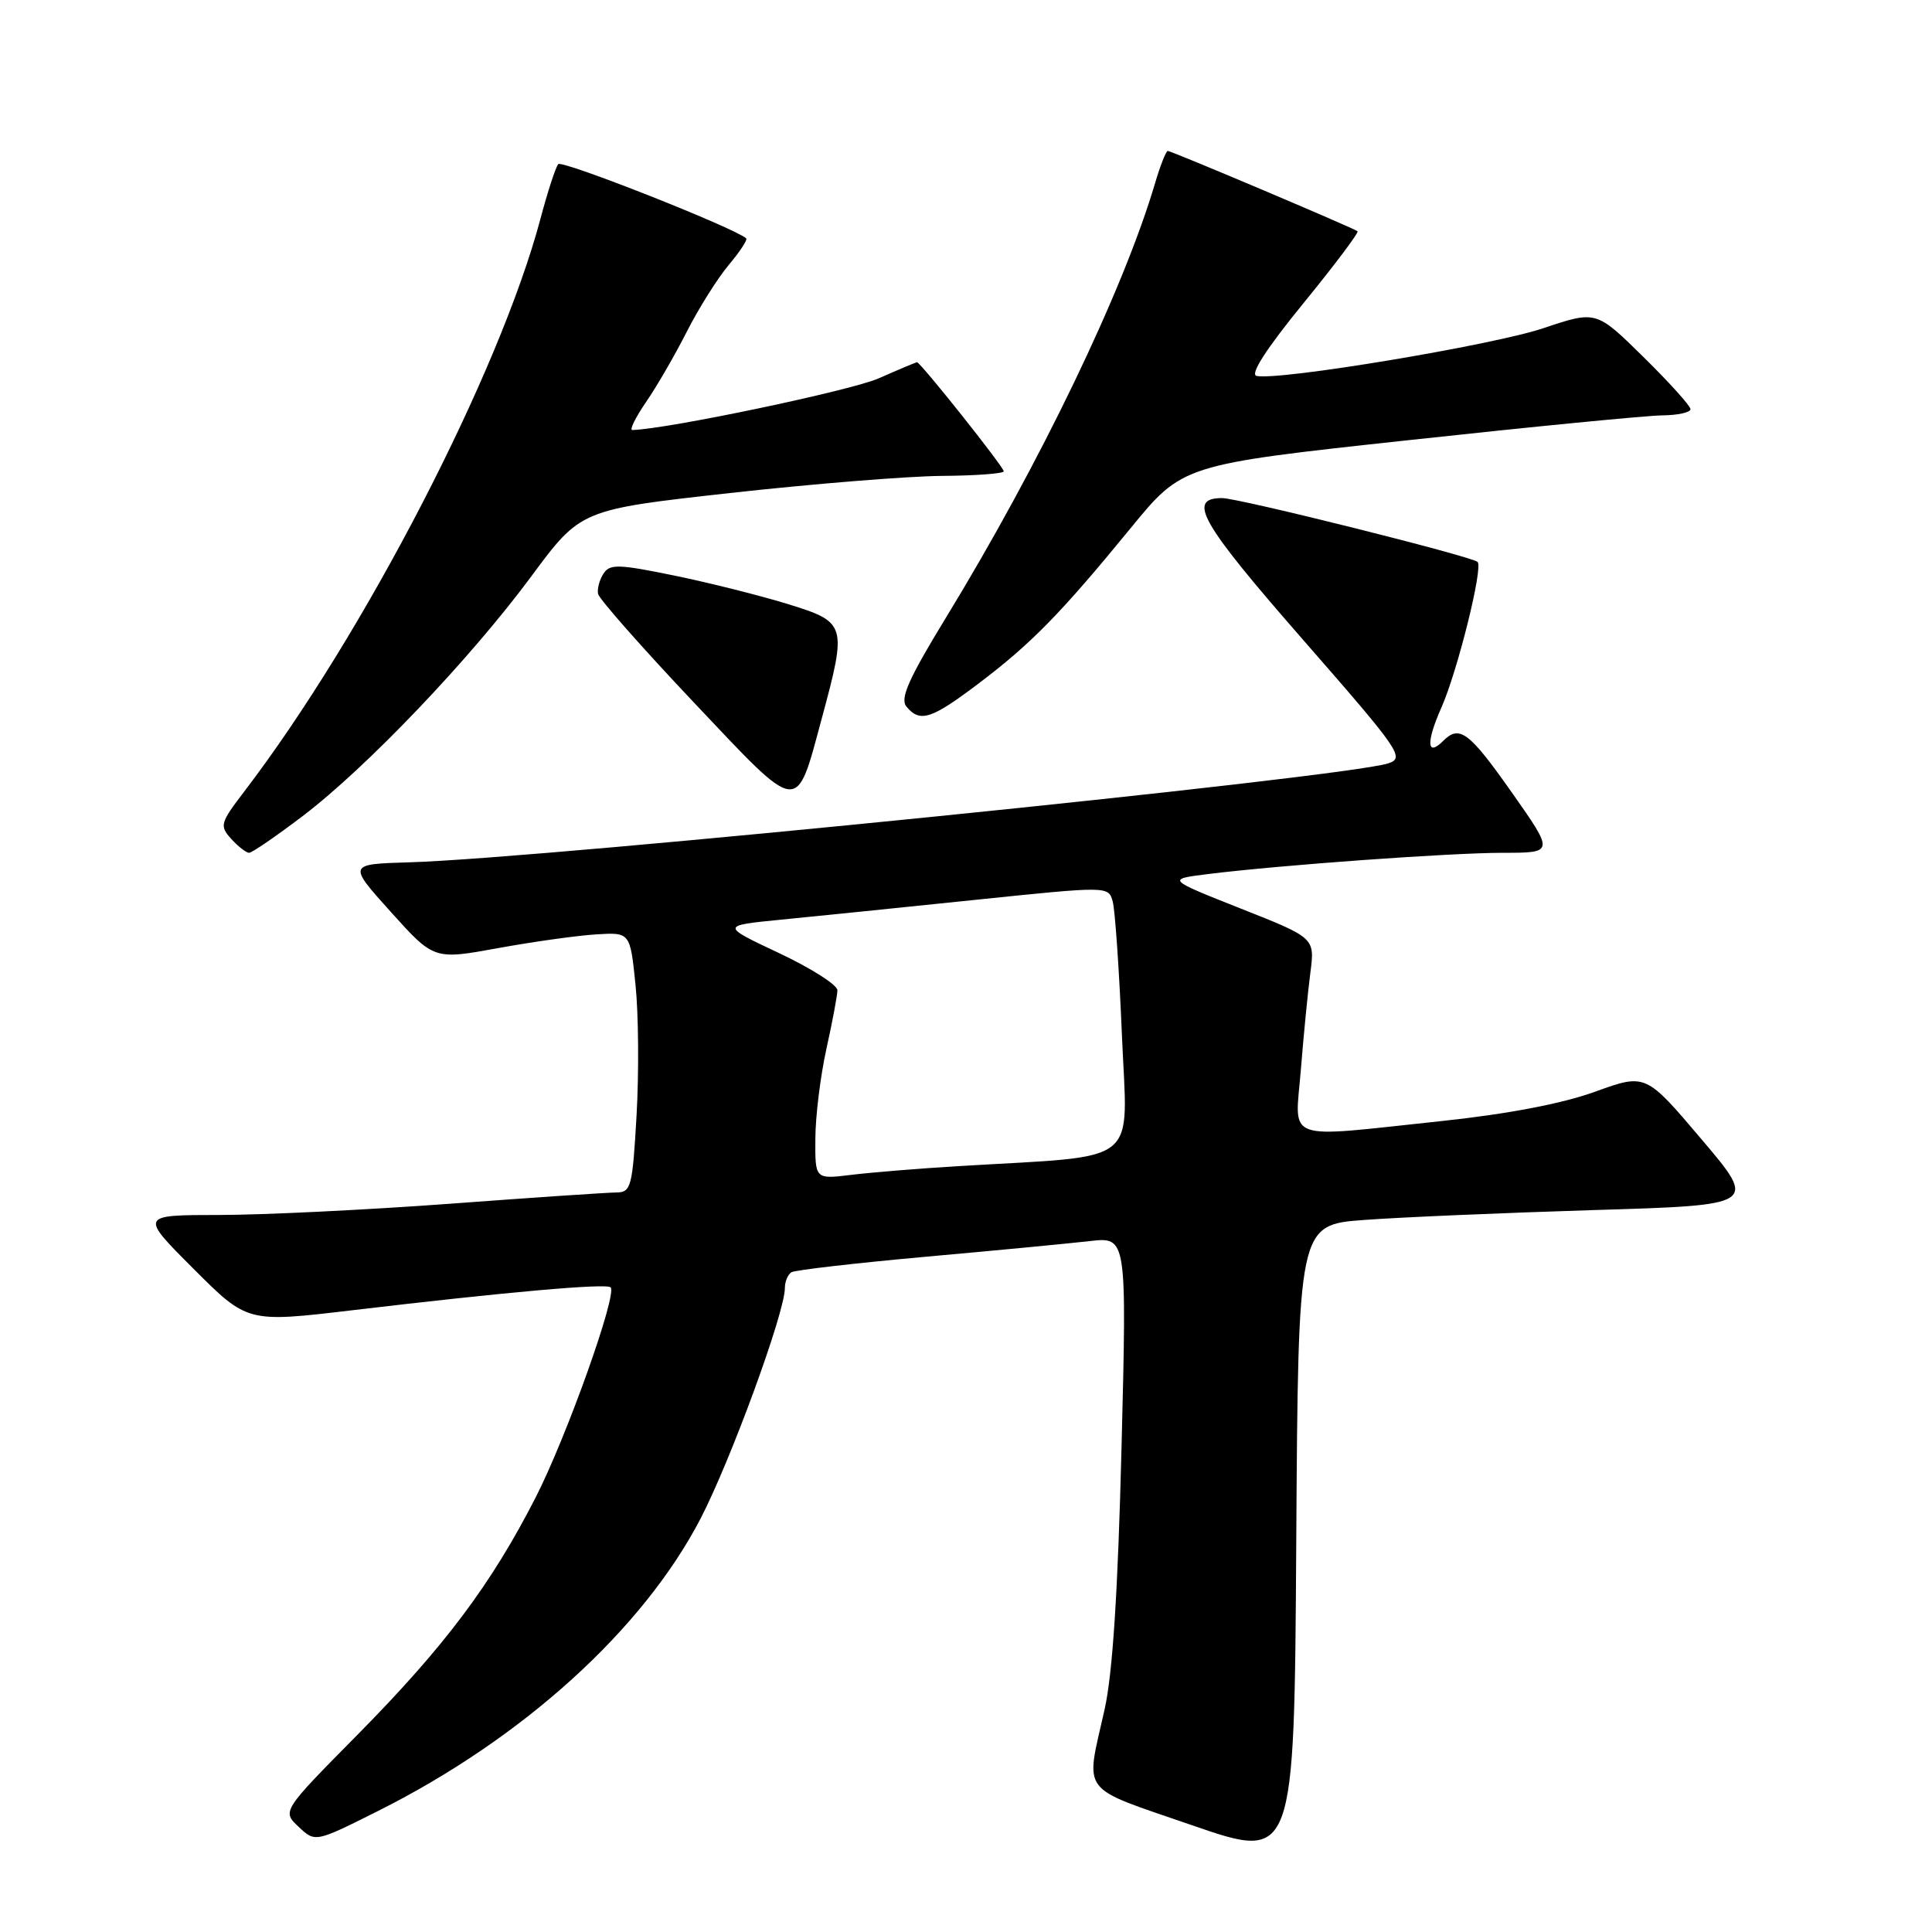 <?xml version="1.0" encoding="UTF-8" standalone="no"?>
<!DOCTYPE svg PUBLIC "-//W3C//DTD SVG 1.1//EN" "http://www.w3.org/Graphics/SVG/1.1/DTD/svg11.dtd" >
<svg xmlns="http://www.w3.org/2000/svg" xmlns:xlink="http://www.w3.org/1999/xlink" version="1.1" viewBox="0 0 256 256">
 <g >
 <path fill="currentColor"
d=" M 180.76 161.65 C 185.57 161.29 199.26 160.71 211.18 160.34 C 232.87 159.69 232.87 159.69 225.46 150.96 C 218.06 142.23 218.06 142.23 211.35 144.66 C 207.02 146.23 199.82 147.61 191.07 148.54 C 169.77 150.80 171.59 151.46 172.37 141.75 C 172.73 137.21 173.30 131.42 173.63 128.89 C 174.23 124.27 174.23 124.27 164.41 120.39 C 154.59 116.50 154.59 116.50 160.04 115.82 C 169.72 114.62 192.20 113.00 199.17 113.00 C 205.95 113.00 205.95 113.00 200.32 105.00 C 194.65 96.95 193.39 96.01 191.22 98.18 C 189.05 100.35 188.95 98.36 191.00 93.74 C 193.14 88.89 196.54 75.21 195.79 74.46 C 195.06 73.73 164.13 66.00 161.94 66.00 C 157.23 66.00 159.05 69.20 172.56 84.66 C 185.62 99.60 186.19 100.43 183.91 101.16 C 177.92 103.06 72.43 113.72 54.29 114.26 C 46.08 114.50 46.08 114.50 51.79 120.84 C 57.50 127.18 57.50 127.18 66.00 125.63 C 70.67 124.78 76.53 123.96 79.00 123.81 C 83.50 123.53 83.50 123.53 84.21 130.52 C 84.61 134.36 84.67 142.11 84.35 147.75 C 83.80 157.35 83.63 158.00 81.63 158.01 C 80.46 158.02 70.50 158.69 59.50 159.51 C 48.50 160.32 34.78 160.99 29.01 160.99 C 18.52 161.00 18.52 161.00 25.65 168.13 C 32.78 175.26 32.78 175.26 46.64 173.62 C 67.03 171.20 80.35 170.02 80.91 170.58 C 81.82 171.49 75.06 190.44 70.97 198.43 C 65.09 209.93 58.92 218.15 47.48 229.75 C 37.36 239.99 37.36 239.99 39.57 242.06 C 41.77 244.14 41.77 244.14 50.14 239.94 C 69.30 230.33 85.16 215.95 92.82 201.24 C 96.81 193.55 104.00 173.92 104.00 170.68 C 104.00 169.82 104.39 168.88 104.86 168.58 C 105.34 168.29 113.33 167.37 122.61 166.53 C 131.90 165.70 141.71 164.76 144.41 164.45 C 149.31 163.89 149.31 163.89 148.61 191.73 C 148.13 210.98 147.43 221.73 146.36 226.54 C 143.81 237.91 142.85 236.64 158.00 241.87 C 171.50 246.53 171.50 246.53 171.76 204.42 C 172.02 162.30 172.02 162.30 180.76 161.65 Z  M 40.10 108.14 C 48.61 101.67 62.32 87.29 70.40 76.37 C 76.94 67.53 76.94 67.53 96.72 65.33 C 107.60 64.12 120.21 63.10 124.75 63.06 C 129.29 63.03 133.00 62.75 133.00 62.45 C 133.00 61.87 121.97 48.00 121.51 48.00 C 121.37 48.00 119.09 48.96 116.44 50.13 C 112.78 51.75 88.39 56.87 83.78 56.98 C 83.38 56.99 84.21 55.31 85.62 53.25 C 87.04 51.19 89.47 46.98 91.03 43.90 C 92.60 40.82 95.09 36.86 96.56 35.11 C 98.04 33.35 99.08 31.77 98.87 31.58 C 97.29 30.18 74.46 21.16 73.97 21.75 C 73.62 22.16 72.56 25.42 71.61 29.00 C 66.18 49.39 48.21 84.13 32.37 104.87 C 29.17 109.06 29.07 109.42 30.64 111.16 C 31.56 112.17 32.62 113.00 33.01 113.00 C 33.39 113.00 36.58 110.81 40.10 108.14 Z  M 108.91 95.12 C 112.25 82.75 112.15 82.44 104.42 80.05 C 100.80 78.93 94.03 77.23 89.37 76.27 C 81.92 74.74 80.79 74.71 79.96 76.02 C 79.43 76.83 79.11 78.04 79.25 78.70 C 79.39 79.37 85.09 85.83 91.93 93.07 C 106.15 108.11 105.42 108.03 108.91 95.12 Z  M 129.65 90.58 C 136.64 85.30 140.56 81.29 149.77 70.04 C 156.69 61.57 156.69 61.57 186.59 58.33 C 203.04 56.54 218.19 55.06 220.25 55.04 C 222.31 55.02 224.00 54.65 224.00 54.22 C 224.00 53.79 221.19 50.67 217.75 47.29 C 211.50 41.14 211.50 41.14 204.50 43.49 C 197.81 45.74 169.41 50.47 166.50 49.81 C 165.60 49.61 167.79 46.21 172.68 40.22 C 176.85 35.11 180.09 30.80 179.88 30.64 C 179.30 30.19 155.22 20.00 154.74 20.00 C 154.51 20.00 153.75 21.91 153.06 24.25 C 148.86 38.46 137.82 61.41 125.32 81.88 C 120.37 89.99 119.23 92.57 120.11 93.63 C 121.90 95.79 123.40 95.31 129.65 90.58 Z  M 108.04 150.88 C 108.05 147.92 108.71 142.57 109.50 139.00 C 110.29 135.43 110.95 131.93 110.96 131.22 C 110.98 130.52 107.51 128.31 103.25 126.30 C 95.50 122.65 95.50 122.65 103.50 121.86 C 107.90 121.43 119.46 120.25 129.19 119.24 C 146.87 117.41 146.87 117.41 147.44 119.45 C 147.75 120.58 148.30 128.54 148.66 137.15 C 149.39 154.77 151.56 153.03 127.00 154.52 C 121.78 154.83 115.36 155.36 112.75 155.68 C 108.00 156.26 108.00 156.26 108.04 150.88 Z "/>
</g>
</svg>